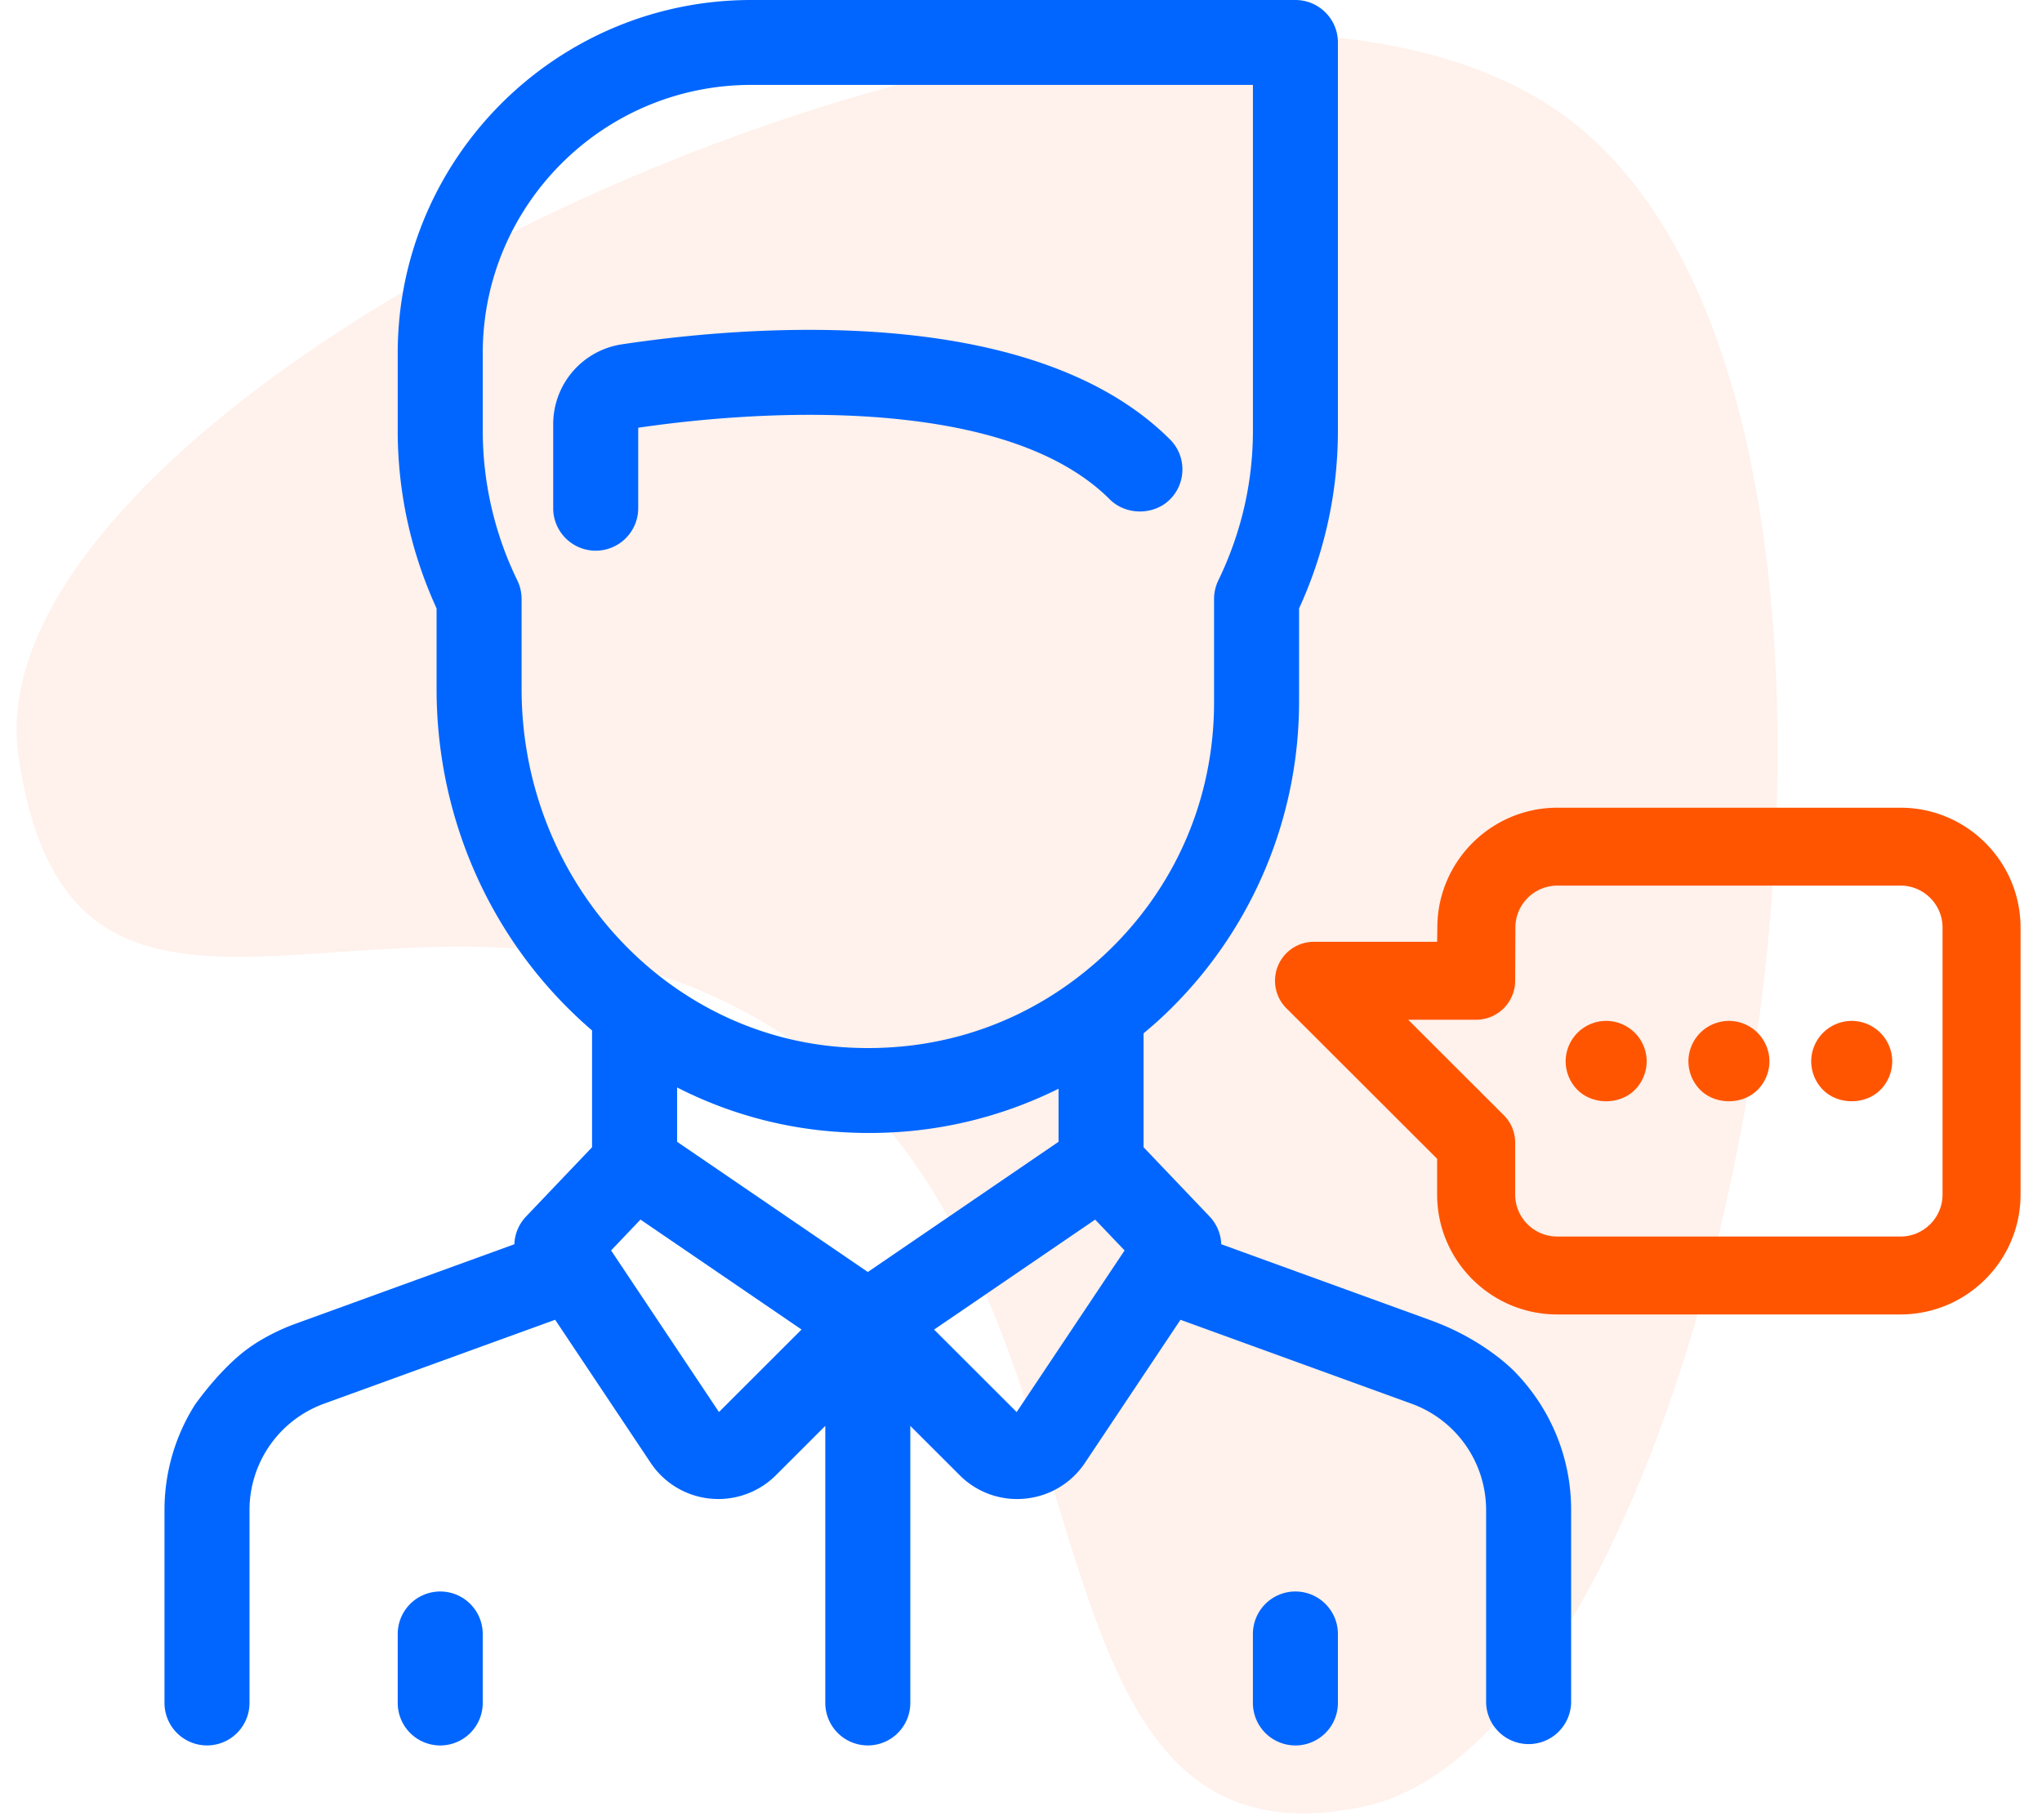 <svg xmlns="http://www.w3.org/2000/svg" width="92" height="82" viewBox="0 0 92 82">
    <g fill="none" fill-rule="evenodd">
        <path fill="#FF5400" fill-opacity=".08" d="M35.402 46.688C51.31 57.19 44.77 84.748 61.32 81.413c16.551-3.336 27.223-61.075 9.939-75.588C53.974-8.685-1.73 16.495.832 34.063c2.562 17.568 18.662 2.125 34.57 12.625"/>
        <path fill="#06F" d="M49.342 54.943l1.325 1.389-4.862 7.281-3.721-3.716 7.258-4.954zM23.31 26.152a15.387 15.387 0 0 1-1.56-6.752v-3.498c0-6.66 5.426-12.077 12.096-12.077h22.603V19.4c0 2.337-.524 4.61-1.561 6.752-.124.258-.19.546-.19.832v4.656c0 4.352-1.753 8.388-4.934 11.367-.394.367-.81.719-1.263 1.064-3.01 2.283-6.623 3.352-10.443 3.11C29.894 46.653 23.5 39.563 23.5 31.04v-4.056c0-.286-.066-.574-.19-.832zm7.196 22.837a18.62 18.62 0 0 0 7.304 2.006c3.486.234 6.83-.435 9.882-1.948v2.39l-8.593 5.866-8.593-5.866V48.99zm1.886 14.623l-4.86-7.28 1.324-1.39 7.257 4.953-3.721 3.717zm35.897-1.77c-.083-.089-1.427-1.509-3.903-2.39l-9.363-3.399a1.922 1.922 0 0 0-.526-1.25l-2.975-3.12V46.55c.292-.243.582-.493.86-.755a19.456 19.456 0 0 0 6.146-14.156v-4.23a19.173 19.173 0 0 0 1.75-8.012V1.912C60.278.857 59.419 0 58.363 0H33.845c-8.783 0-15.926 7.133-15.926 15.9v3.5c0 2.77.59 5.466 1.751 8.01v3.63c0 5.957 2.552 11.556 7.005 15.382v5.26l-2.974 3.121c-.324.34-.51.785-.527 1.25l-9.89 3.592c-.73.265-1.534.685-2.094 1.095-1.262.91-2.366 2.485-2.42 2.563a8.88 8.88 0 0 0-1.359 4.713v8.7a1.915 1.915 0 0 0 3.83 0v-8.7a5.098 5.098 0 0 1 3.35-4.777l10.421-3.784 4.302 6.444a3.653 3.653 0 0 0 2.69 1.613 3.666 3.666 0 0 0 2.954-1.054l2.225-2.223v12.481a1.915 1.915 0 0 0 3.83 0v-12.48l2.225 2.222a3.644 3.644 0 0 0 2.955 1.054 3.654 3.654 0 0 0 2.689-1.612l4.303-6.444 10.42 3.784a5.097 5.097 0 0 1 3.35 4.777v8.7a1.916 1.916 0 0 0 3.83 0v-8.7c0-2.306-.886-4.5-2.497-6.176z"/>
        <path fill="#06F" d="M26.84 24.808a1.915 1.915 0 0 0 1.914-1.912V19.27c2.145-.317 6.219-.773 10.431-.496 5.04.337 8.68 1.589 10.818 3.725.724.723 1.986.723 2.708 0 .362-.361.561-.841.561-1.351 0-.512-.199-.991-.56-1.352-6.281-6.273-19.352-5.087-24.68-4.286a3.636 3.636 0 0 0-3.108 3.618v3.768c0 1.055.859 1.912 1.915 1.912M19.834 71.696a1.916 1.916 0 0 0-1.915 1.913v3.108a1.914 1.914 0 0 0 3.83 0v-3.108a1.916 1.916 0 0 0-1.915-1.913M58.363 71.696a1.916 1.916 0 0 0-1.915 1.913v3.108a1.914 1.914 0 0 0 3.83 0v-3.108a1.916 1.916 0 0 0-1.915-1.913"/>
        <path fill="#F50" d="M70.158 55.705a1.895 1.895 0 0 1-1.894-1.892v-2.336c0-.468-.183-.909-.515-1.24l-4.305-4.298h3.061a1.76 1.76 0 0 0 1.759-1.756l.01-2.394c0-1.044.848-1.893 1.894-1.893h15.456c1.045 0 1.895.849 1.895 1.892v12.025c0 1.043-.85 1.892-1.894 1.892H70.158zm15.466-19.318H70.168c-2.983 0-5.41 2.424-5.41 5.401l-.01.64h-5.547a1.75 1.75 0 0 0-1.756 1.755c0 .469.183.91.513 1.24l6.79 6.78v1.611c0 2.977 2.427 5.401 5.41 5.401h15.466c2.983 0 5.41-2.424 5.41-5.402V41.788c0-2.977-2.427-5.401-5.41-5.401z"/>
        <path fill="#F50" d="M71.074 49.101a1.834 1.834 0 0 1-.535-1.288c0-.48.196-.947.535-1.287.34-.34.81-.535 1.29-.535.479 0 .95.196 1.29.535.34.34.535.809.535 1.287 0 .48-.196.95-.535 1.288-.681.68-1.9.68-2.58 0M76.605 49.101a1.834 1.834 0 0 1-.535-1.288c0-.48.196-.947.535-1.287.34-.34.81-.535 1.29-.535s.95.196 1.29.535c.34.34.535.809.535 1.287 0 .48-.196.95-.535 1.288-.68.68-1.899.68-2.58 0M82.137 49.101a1.834 1.834 0 0 1-.535-1.288c0-.48.196-.947.535-1.287.34-.34.81-.535 1.29-.535s.95.196 1.29.535c.34.34.535.809.535 1.287 0 .48-.196.95-.535 1.288-.68.68-1.899.68-2.58 0"/>
    </g>
</svg>

